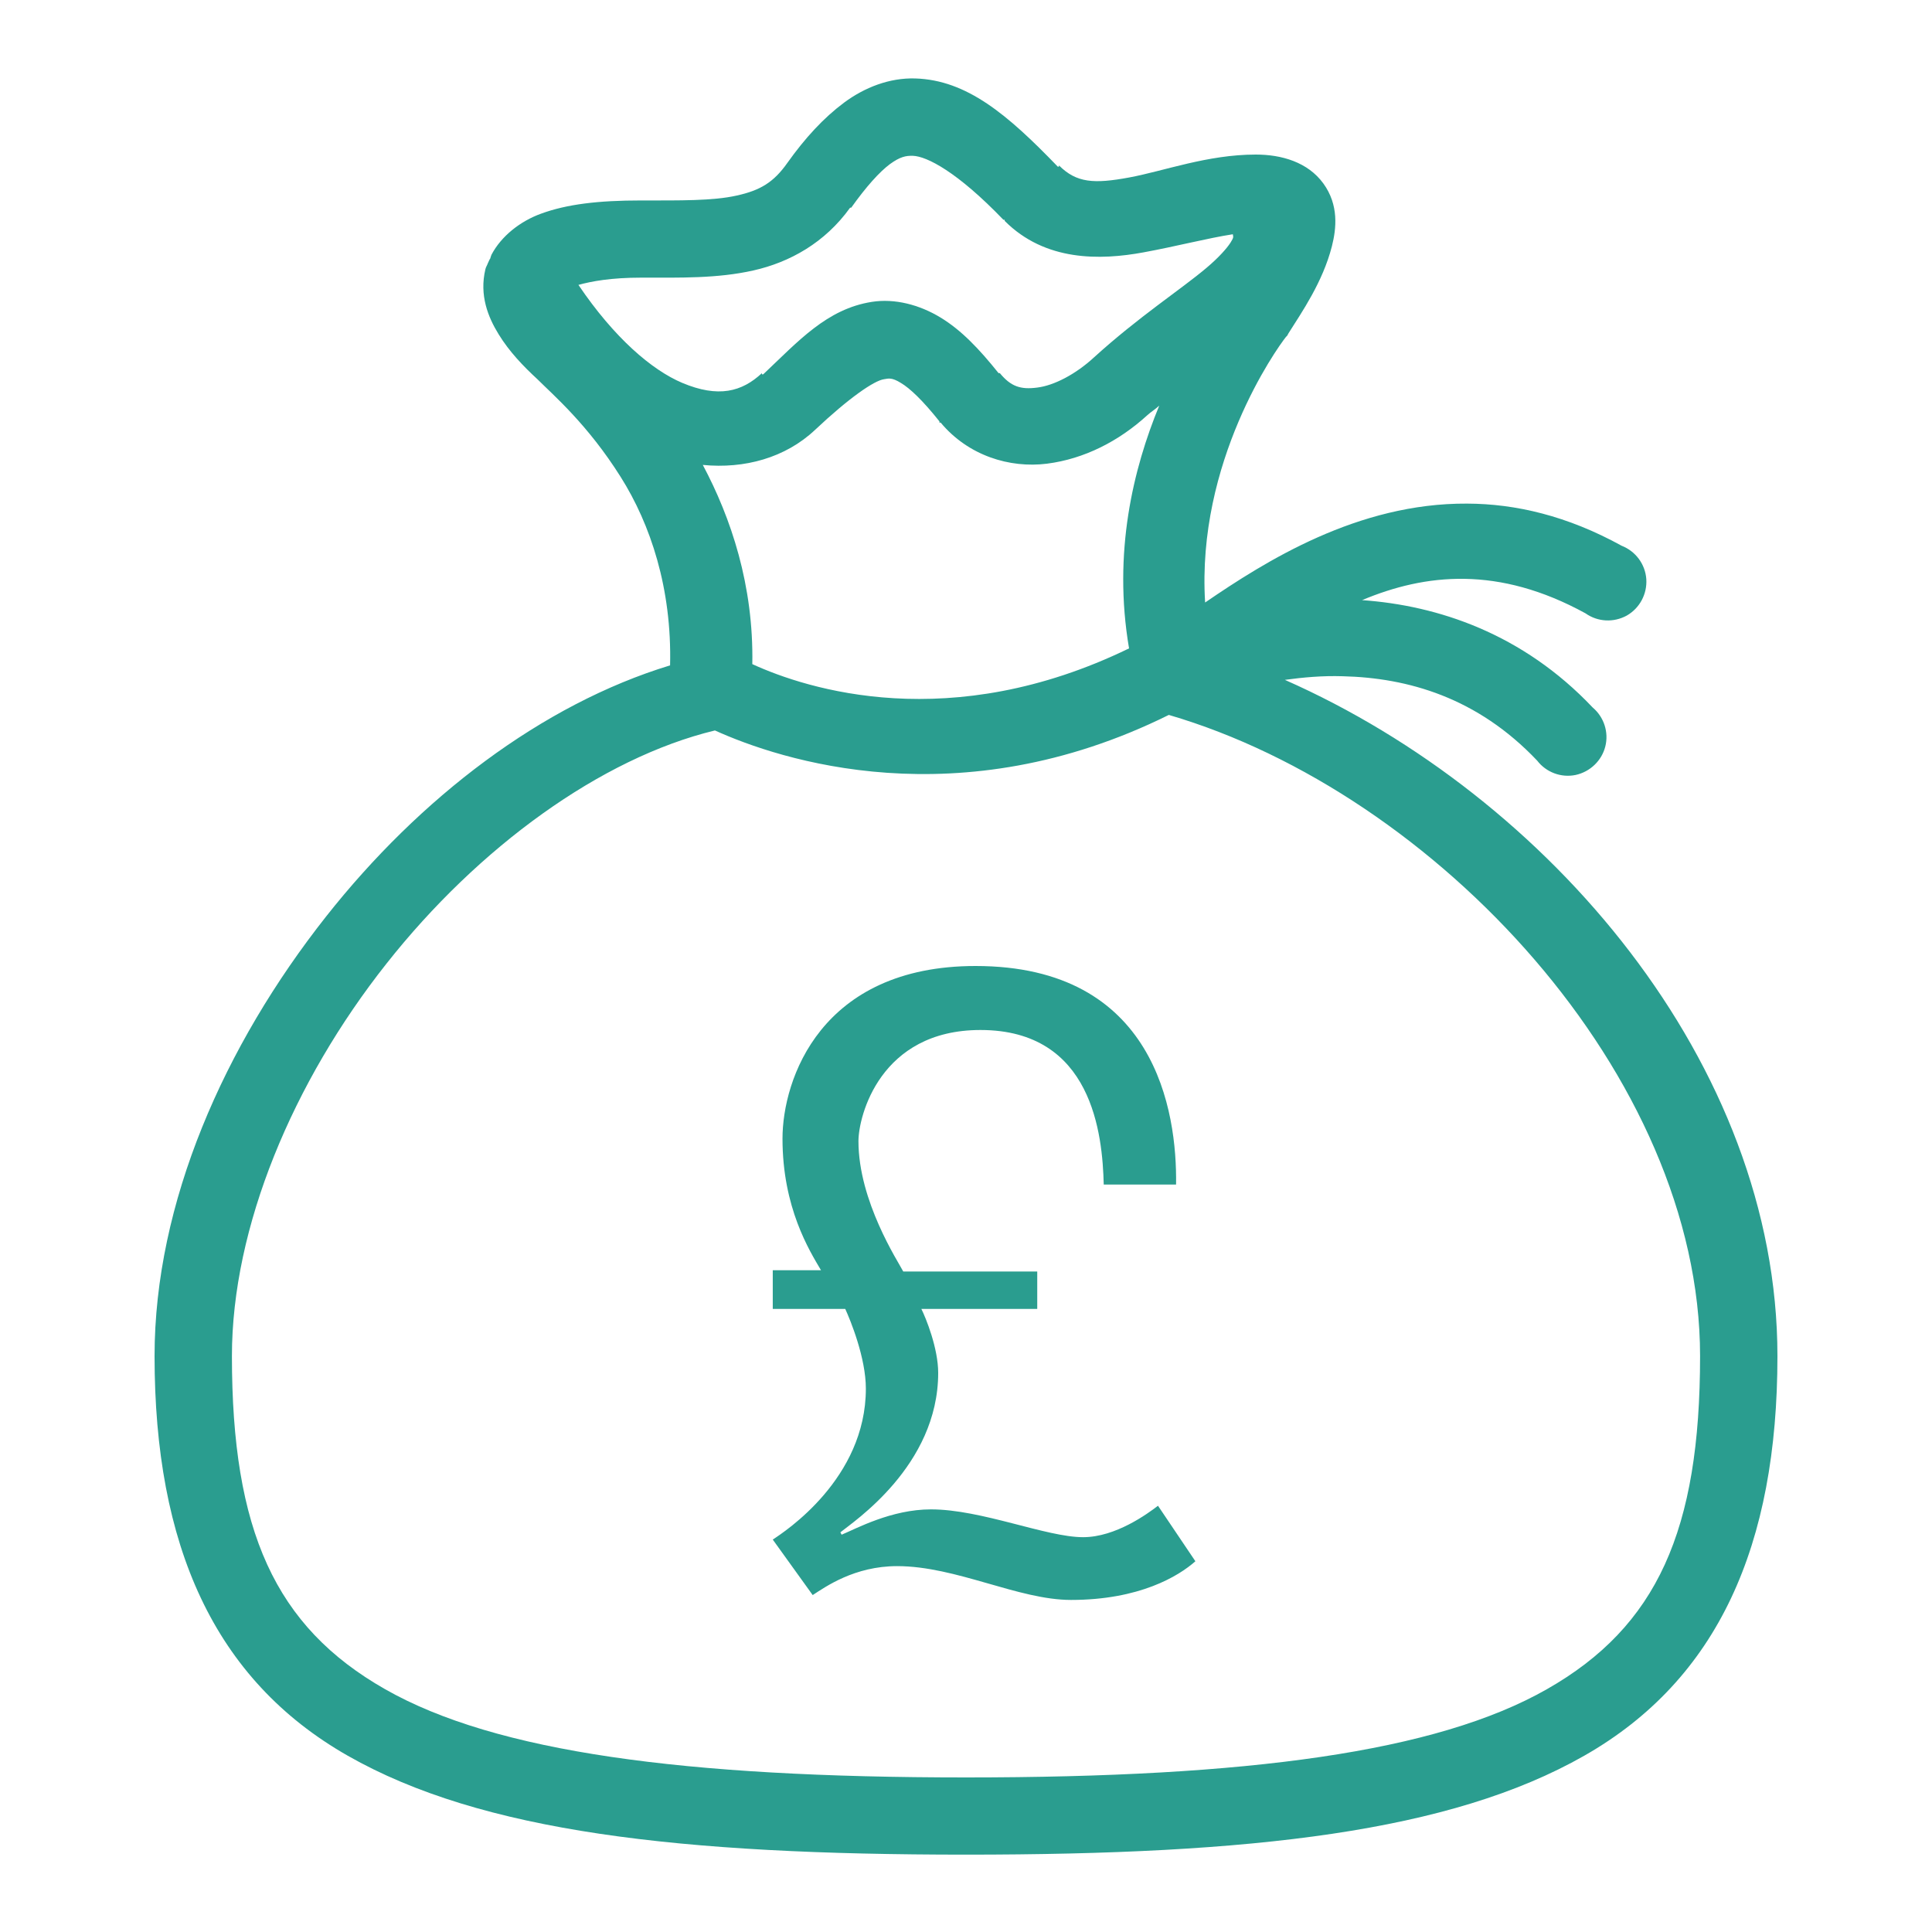 <?xml version="1.0" encoding="UTF-8"?>
<svg xmlns="http://www.w3.org/2000/svg" xmlns:xlink="http://www.w3.org/1999/xlink" width="40pt" height="40pt" viewBox="0 0 48 48" version="1.1">
<g id="surface18018">
<path style=" stroke:none;fill-rule:nonzero;fill:rgb(16.471%,61.569%,56.078%);fill-opacity:1;" d="M 22.738 1.949 C 22.098 1.93 21.48 2.172 20.969 2.551 C 20.461 2.93 20.004 3.426 19.559 4.051 C 19.223 4.527 18.891 4.73 18.301 4.859 C 17.711 4.992 16.891 4.98 15.93 4.98 C 14.859 4.98 14.082 5.074 13.441 5.309 C 12.926 5.496 12.457 5.863 12.211 6.328 C 12.199 6.359 12.188 6.391 12.18 6.422 C 12.168 6.441 12.156 6.457 12.148 6.48 C 12.141 6.5 12.129 6.52 12.121 6.539 C 12.102 6.594 12.07 6.637 12.059 6.691 C 11.906 7.336 12.125 7.879 12.391 8.309 C 12.652 8.734 13 9.098 13.352 9.422 C 13.75 9.82 14.602 10.547 15.422 11.852 C 16.16 13.023 16.695 14.621 16.648 16.531 C 13.469 17.5 10.434 19.816 8.102 22.77 C 5.57 25.977 3.84 29.887 3.84 33.691 C 3.84 38.383 5.309 41.723 8.641 43.621 C 11.969 45.516 16.891 46.078 24 46.078 C 31.109 46.078 36.031 45.516 39.359 43.621 C 42.691 41.723 44.16 38.383 44.16 33.691 C 44.16 26.43 38.473 19.785 31.922 16.891 C 32.383 16.828 32.859 16.785 33.359 16.801 C 34.977 16.84 36.703 17.328 38.191 18.898 C 38.414 19.188 38.785 19.328 39.145 19.254 C 39.504 19.176 39.793 18.902 39.883 18.547 C 39.973 18.195 39.852 17.816 39.57 17.578 C 37.828 15.738 35.723 15.043 33.84 14.91 C 35.414 14.25 37.227 14.051 39.391 15.238 C 39.695 15.453 40.09 15.473 40.418 15.293 C 40.738 15.109 40.926 14.758 40.902 14.387 C 40.875 14.016 40.637 13.695 40.289 13.559 C 38.941 12.816 37.656 12.516 36.449 12.512 C 33.73 12.496 31.445 13.941 29.941 14.969 C 29.723 11.473 31.703 8.68 31.949 8.371 L 31.98 8.34 L 32.012 8.281 C 32.344 7.754 32.863 7.008 33.09 6.121 C 33.203 5.676 33.266 5.094 32.879 4.559 C 32.492 4.027 31.84 3.84 31.199 3.84 C 30 3.84 28.918 4.25 28.051 4.41 C 27.184 4.57 26.746 4.547 26.309 4.109 L 26.309 4.141 C 26.301 4.133 26.289 4.148 26.281 4.141 C 25.031 2.844 24.02 1.988 22.738 1.949 Z M 22.68 3.871 C 23.027 3.883 23.785 4.27 24.93 5.461 L 24.961 5.461 L 24.961 5.488 C 25.965 6.496 27.332 6.469 28.41 6.27 C 29.223 6.121 29.996 5.918 30.629 5.82 C 30.641 5.891 30.656 5.895 30.57 6.031 C 30.484 6.164 30.285 6.395 29.969 6.66 C 29.34 7.191 28.289 7.871 27.18 8.879 C 26.727 9.297 26.188 9.578 25.77 9.629 C 25.355 9.684 25.113 9.602 24.84 9.27 L 24.809 9.27 C 24.324 8.664 23.883 8.203 23.371 7.891 C 22.844 7.57 22.227 7.41 21.66 7.5 C 20.539 7.676 19.828 8.484 18.961 9.301 L 18.93 9.301 L 18.93 9.27 C 18.434 9.734 17.848 9.891 16.949 9.512 C 16.191 9.191 15.258 8.391 14.371 7.078 C 14.699 6.988 15.18 6.898 15.93 6.898 C 16.891 6.898 17.82 6.922 18.719 6.719 C 19.621 6.516 20.496 6.031 21.121 5.16 L 21.148 5.16 C 21.523 4.633 21.852 4.27 22.109 4.078 C 22.367 3.891 22.508 3.867 22.68 3.871 Z M 21.961 9.422 C 22.078 9.402 22.156 9.375 22.379 9.512 C 22.605 9.645 22.922 9.945 23.34 10.469 L 23.34 10.5 L 23.371 10.5 C 24.055 11.32 25.082 11.637 26.012 11.52 C 26.938 11.402 27.797 10.961 28.5 10.32 C 28.602 10.227 28.699 10.172 28.801 10.078 C 28.156 11.641 27.645 13.727 28.051 16.109 C 23.609 18.266 20.055 17.125 18.691 16.5 C 18.727 14.543 18.16 12.863 17.461 11.551 C 18.496 11.652 19.512 11.375 20.25 10.68 C 21.105 9.875 21.719 9.457 21.961 9.422 Z M 29.039 17.762 C 35.676 19.703 42.238 26.73 42.238 33.691 C 42.238 38.02 41.172 40.41 38.43 41.969 C 35.688 43.531 31 44.16 24 44.16 C 17 44.16 12.312 43.531 9.57 41.969 C 6.828 40.41 5.762 38.02 5.762 33.691 C 5.762 30.484 7.281 26.875 9.602 23.941 C 11.887 21.047 14.934 18.832 17.762 18.148 C 19.367 18.875 23.809 20.355 29.039 17.762 Z M 24.238 24 C 20.391 24 19.441 26.82 19.441 28.289 C 19.441 30.004 20.109 31.07 20.398 31.559 L 19.199 31.559 L 19.199 32.52 L 21 32.52 C 21.129 32.801 21.512 33.734 21.512 34.5 C 21.512 36.742 19.496 38.055 19.199 38.25 L 20.191 39.629 C 20.512 39.422 21.23 38.91 22.289 38.91 C 23.758 38.91 25.301 39.75 26.609 39.75 C 28.309 39.75 29.281 39.16 29.699 38.789 L 28.77 37.41 C 28.516 37.605 27.719 38.191 26.91 38.191 C 25.996 38.191 24.387 37.5 23.129 37.5 C 22.145 37.5 21.277 37.977 20.91 38.129 L 20.879 38.07 C 21.188 37.816 23.309 36.422 23.309 34.109 C 23.309 33.496 23.004 32.746 22.891 32.52 L 25.77 32.52 L 25.77 31.59 L 22.441 31.59 C 22.312 31.34 21.328 29.844 21.328 28.352 C 21.328 27.734 21.863 25.59 24.359 25.59 C 27.145 25.59 27.391 28.191 27.422 29.43 L 29.219 29.43 C 29.246 27.613 28.703 24 24.238 24 Z M 24.238 24 "/>
</g>
</svg>
